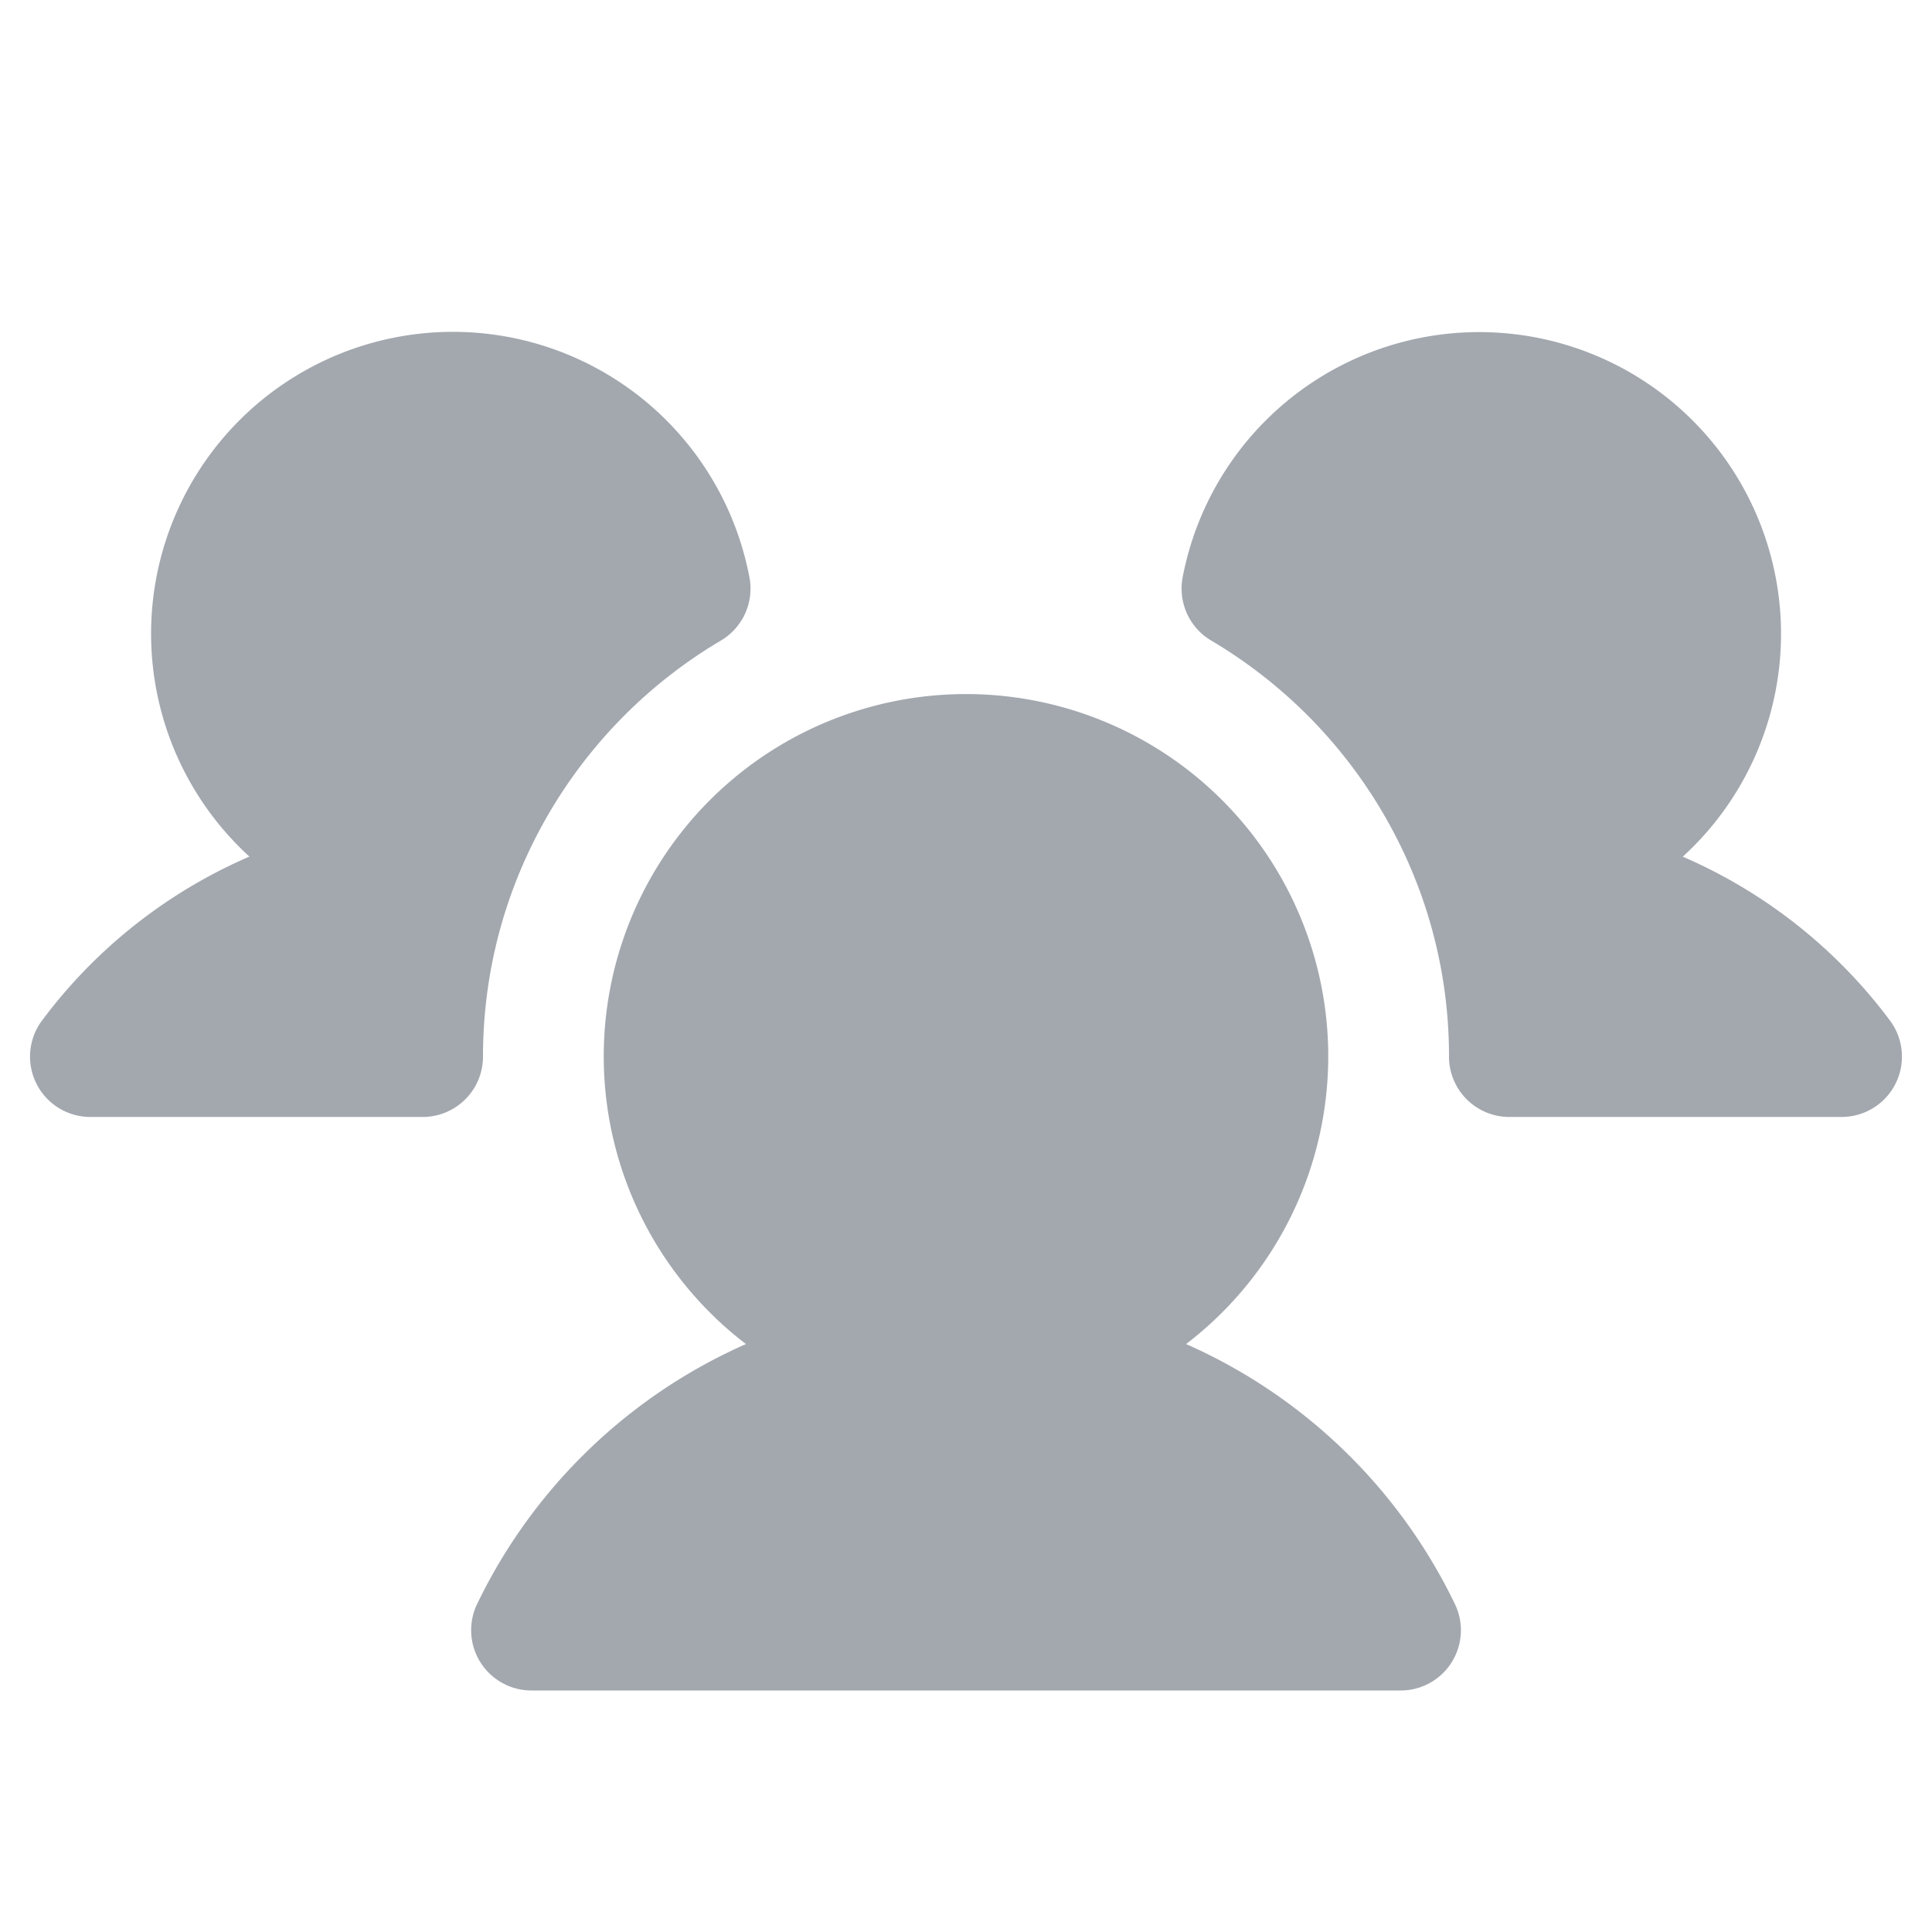 <svg width="22" height="22" viewBox="0 0 22 22" fill="none" xmlns="http://www.w3.org/2000/svg">
    <path d="M5.5 12.031a.687.687 0 0 1-.687.688H1.03a.687.687 0 0 1-.55-1.1A5.828 5.828 0 0 1 2.84 9.754a3.437 3.437 0 1 1 5.694-3.18.687.687 0 0 1-.325.72 5.53 5.53 0 0 0-2.394 2.904A5.47 5.47 0 0 0 5.5 12.03zm16.019-.413a5.827 5.827 0 0 0-2.357-1.863 3.436 3.436 0 0 0-2.194-5.971 3.437 3.437 0 0 0-3.501 2.79.687.687 0 0 0 .325.72 5.531 5.531 0 0 1 2.394 2.904c.209.589.315 1.209.314 1.833a.687.687 0 0 0 .688.688h3.781a.687.687 0 0 0 .55-1.101zm-8.013 3.687a4.125 4.125 0 1 0-5.012 0 6.159 6.159 0 0 0-3.059 2.956.687.687 0 0 0 .618.989h9.894a.686.686 0 0 0 .618-.989 6.159 6.159 0 0 0-3.059-2.956z" fill="#A3A8AF"/>
</svg>
